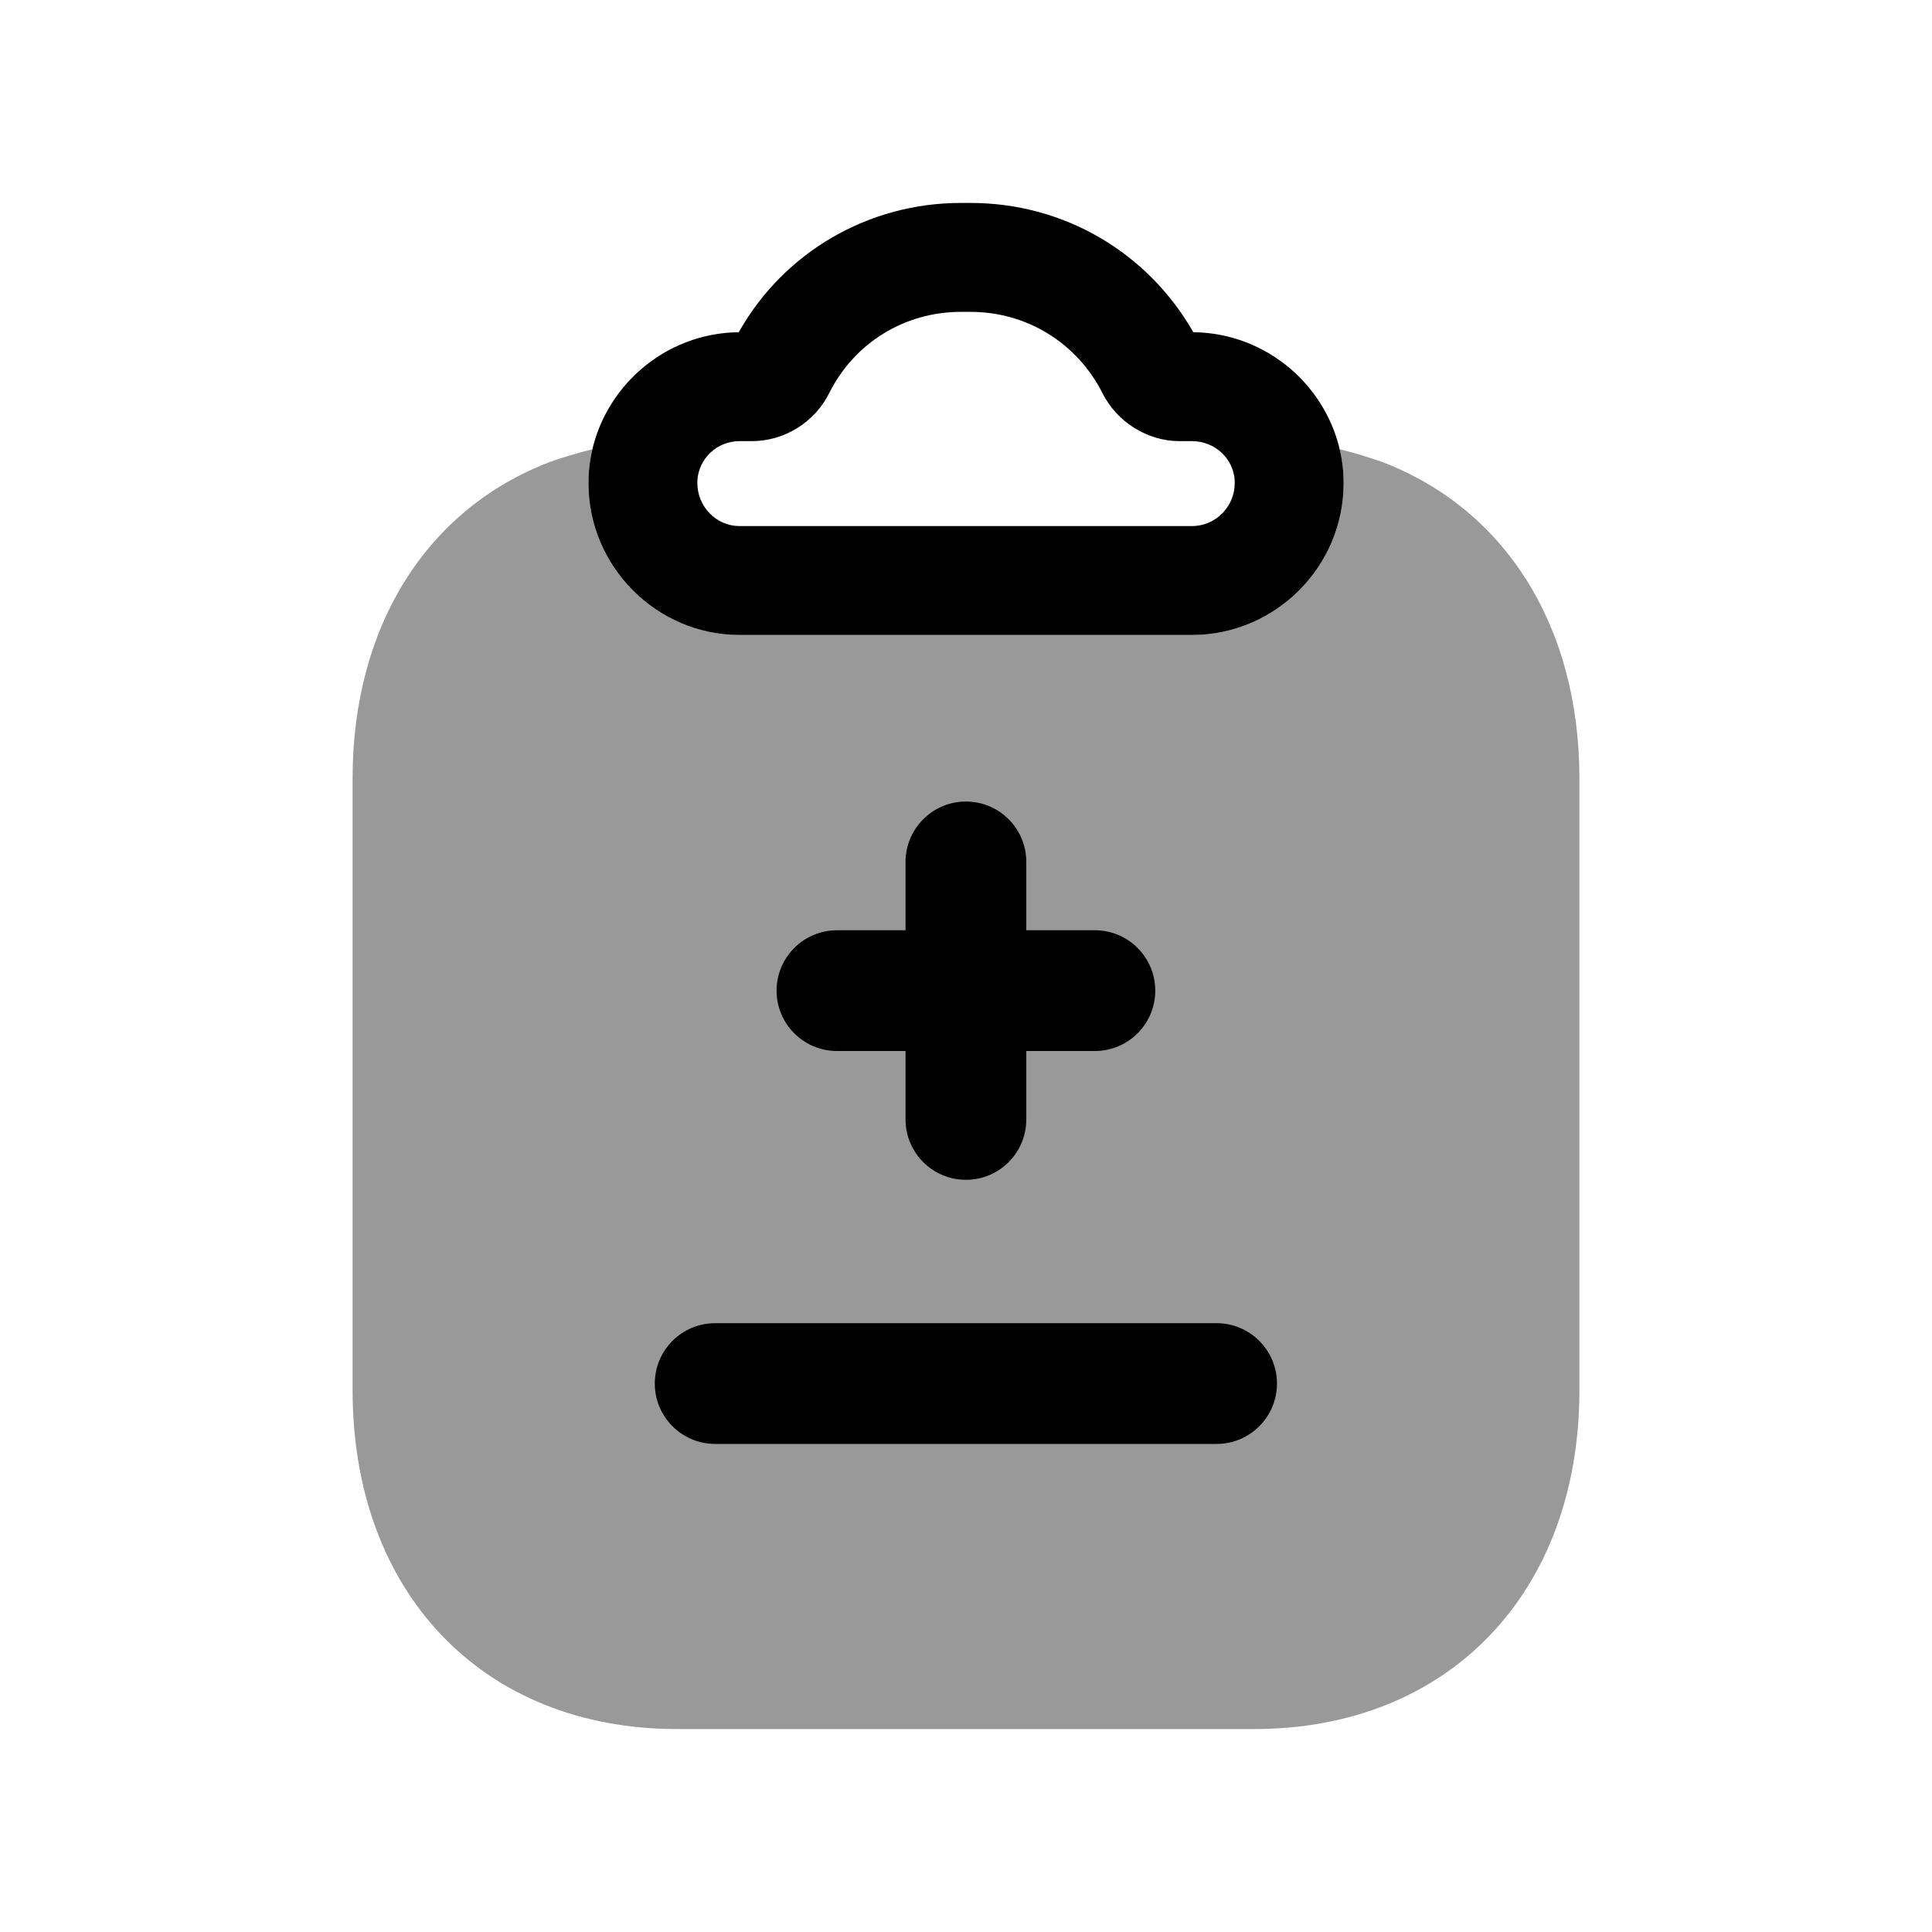 <svg width="24" height="24" viewBox="0 0 24 24" fill="none" xmlns="http://www.w3.org/2000/svg">
<path opacity="0.4" fill-rule="evenodd" clip-rule="evenodd" d="M16.642 5.581C16.65 5.616 16.657 5.651 16.663 5.687C16.681 5.787 16.691 5.895 16.691 6.003C16.691 7.04 15.842 7.888 14.806 7.888H9.186C8.158 7.888 7.31 7.04 7.31 6.003C7.31 5.895 7.319 5.787 7.337 5.687C7.343 5.651 7.35 5.616 7.358 5.581C7.174 5.626 7.002 5.679 6.83 5.739C5.31 6.319 4.38 7.769 4.38 9.669V17.269C4.38 19.789 6 21.479 8.41 21.479H15.58C17.99 21.479 19.62 19.789 19.62 17.269V9.669C19.62 7.769 18.69 6.319 17.17 5.739C16.998 5.679 16.826 5.626 16.642 5.581Z" fill="black"/>
<path fill-rule="evenodd" clip-rule="evenodd" d="M15.113 17.937H8.884C8.47 17.937 8.134 17.601 8.134 17.187C8.134 16.773 8.47 16.437 8.884 16.437H15.113C15.527 16.437 15.863 16.773 15.863 17.187C15.863 17.601 15.527 17.937 15.113 17.937Z" fill="black"/>
<path fill-rule="evenodd" clip-rule="evenodd" d="M11.999 14.656C11.585 14.656 11.249 14.32 11.249 13.906V13.056H10.398C9.983 13.056 9.647 12.72 9.647 12.306C9.647 11.892 9.983 11.556 10.398 11.556H11.249V10.707C11.249 10.293 11.585 9.957 11.999 9.957C12.414 9.957 12.749 10.293 12.749 10.707V11.556H13.601C14.015 11.556 14.351 11.892 14.351 12.306C14.351 12.72 14.015 13.056 13.601 13.056H12.749V13.906C12.749 14.32 12.414 14.656 11.999 14.656Z" fill="black"/>
<path fill-rule="evenodd" clip-rule="evenodd" d="M15.338 6.003C15.338 6.292 15.103 6.535 14.806 6.535H9.186C8.897 6.535 8.663 6.292 8.663 6.003V5.967C8.681 5.696 8.906 5.48 9.186 5.48H9.339C9.745 5.48 10.124 5.245 10.305 4.875C10.62 4.253 11.243 3.874 11.937 3.874H12.055C12.758 3.874 13.381 4.262 13.696 4.885C13.877 5.245 14.256 5.48 14.652 5.48H14.806C15.094 5.48 15.32 5.696 15.338 5.967V6.003ZM16.664 5.687C16.511 4.812 15.744 4.136 14.824 4.127C14.256 3.135 13.218 2.521 12.055 2.521H11.937C10.783 2.521 9.736 3.135 9.177 4.127C8.257 4.136 7.49 4.812 7.337 5.687C7.319 5.787 7.31 5.895 7.31 6.003C7.31 7.04 8.158 7.888 9.186 7.888H14.806C15.843 7.888 16.691 7.04 16.691 6.003C16.691 5.895 16.682 5.787 16.664 5.687Z" fill="black"/>
</svg>